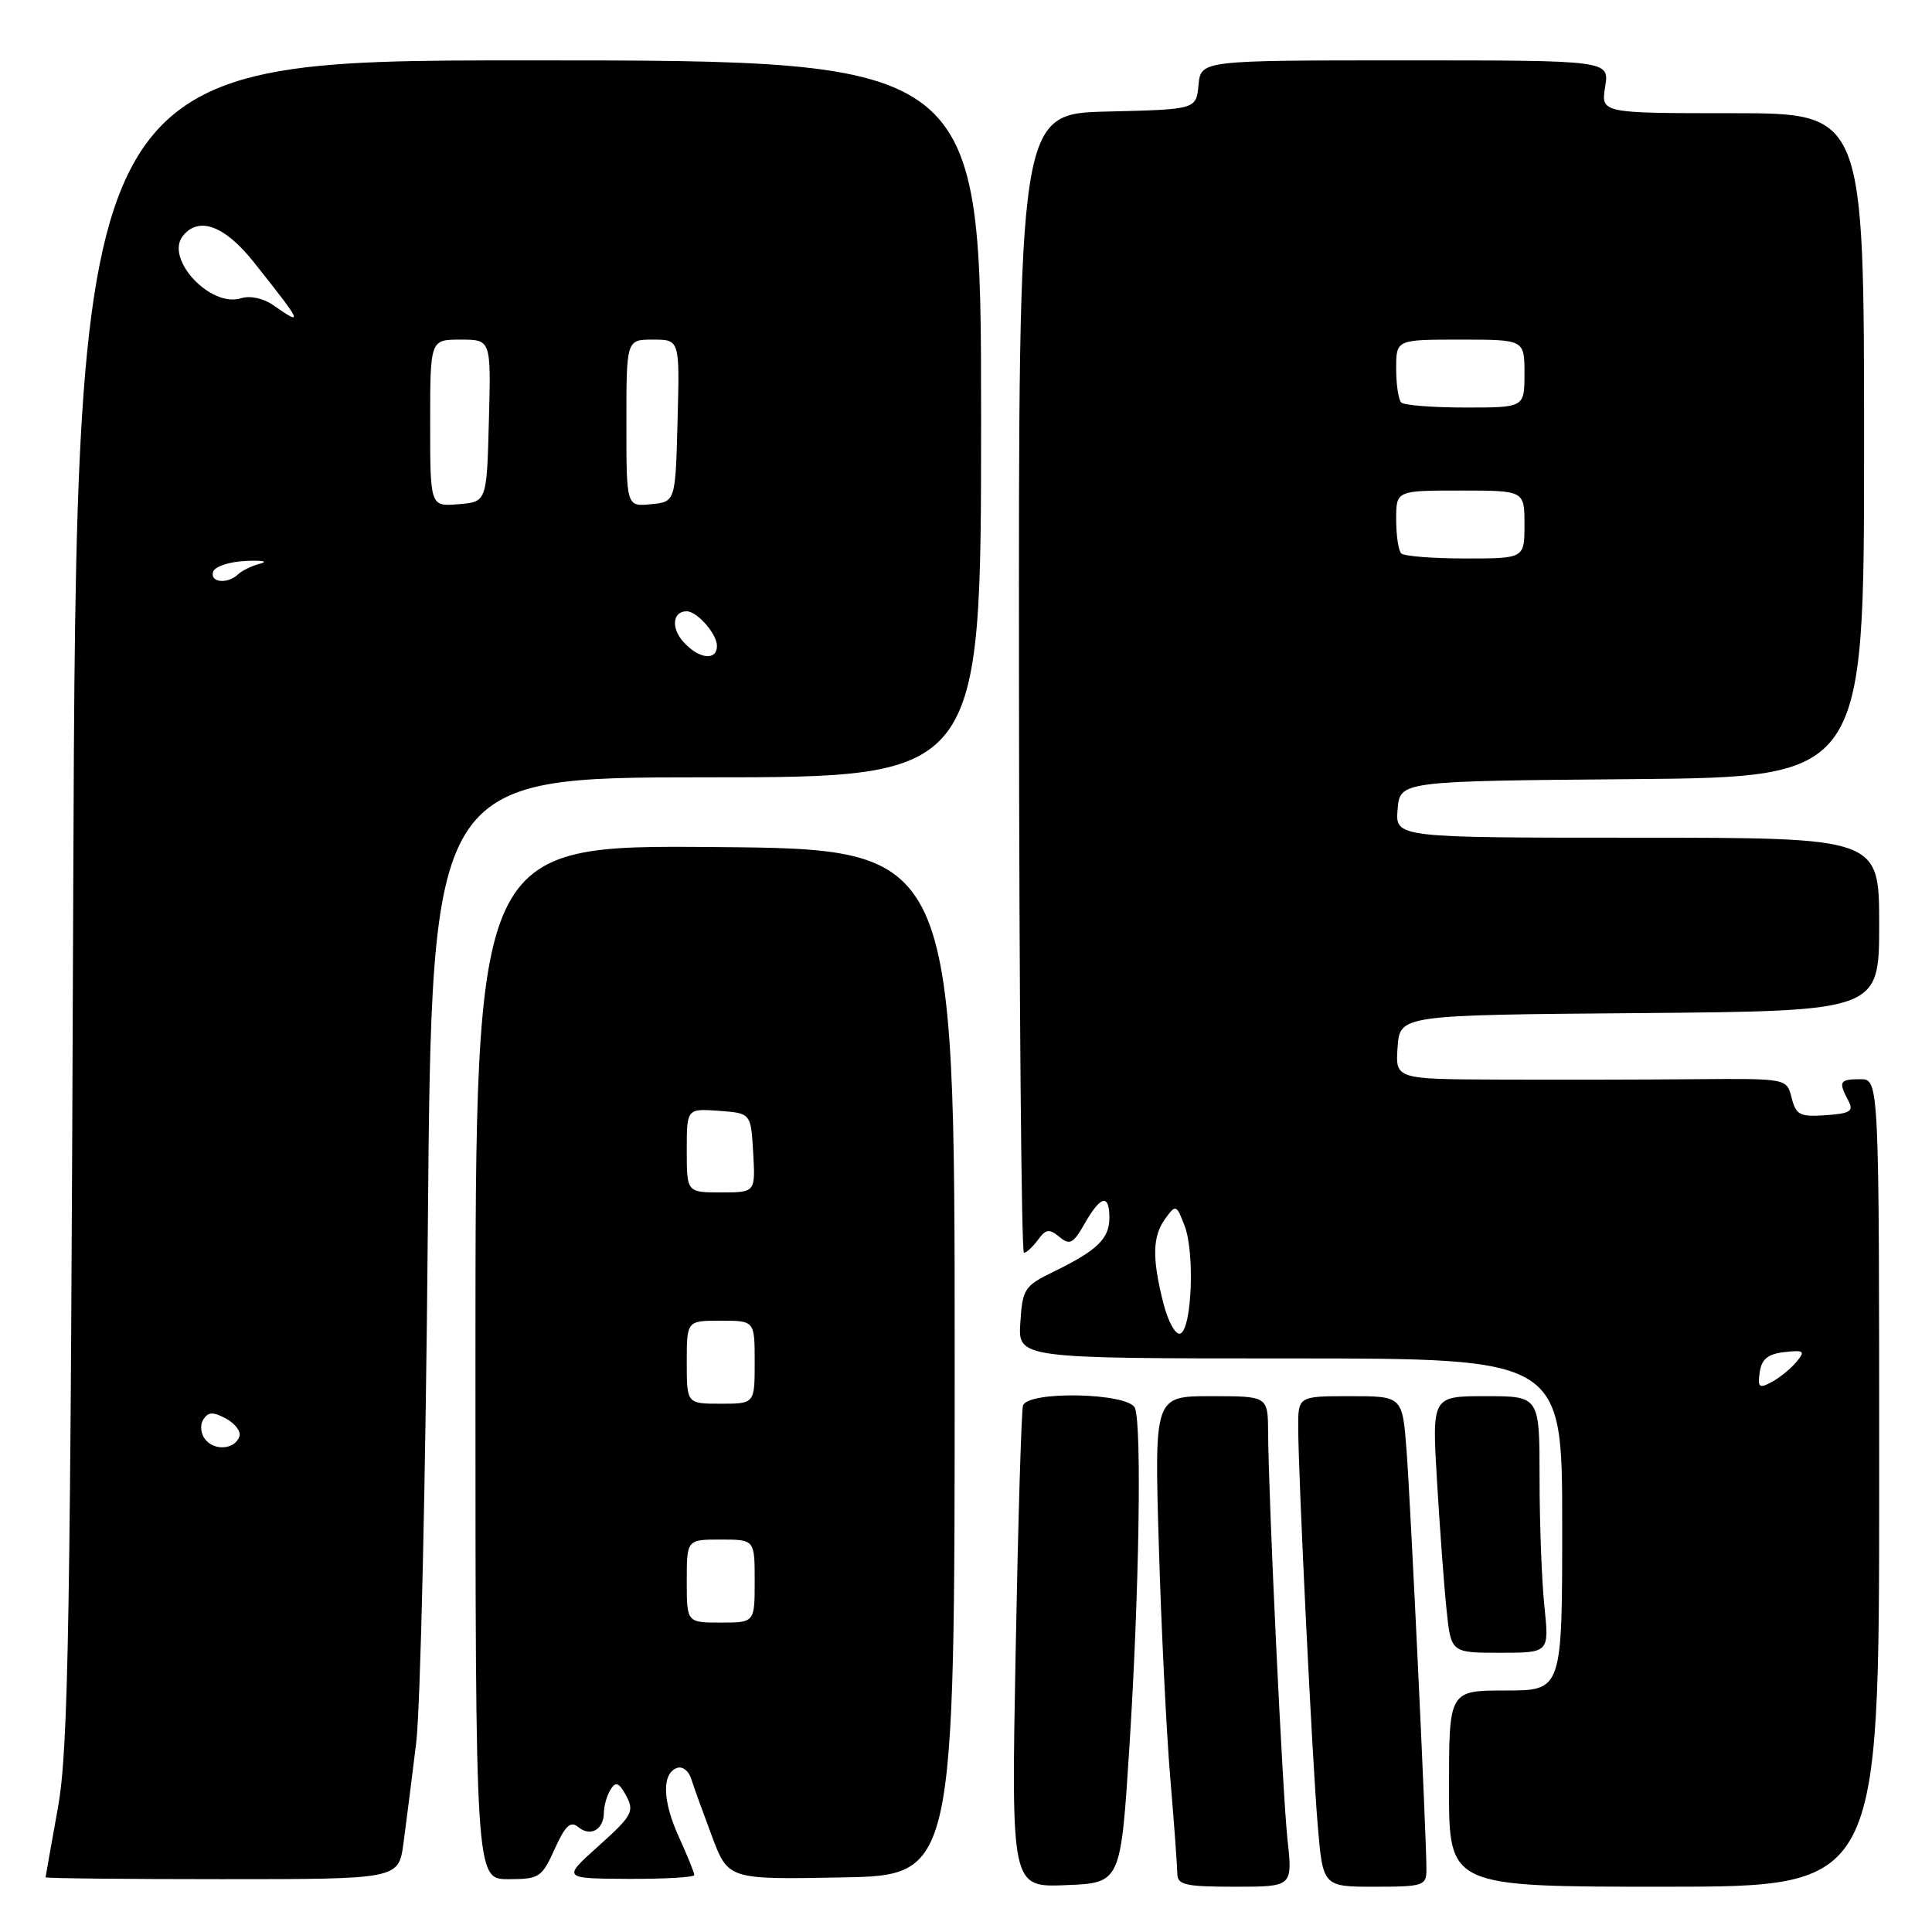 <?xml version="1.0" encoding="UTF-8" standalone="no"?>
<!DOCTYPE svg PUBLIC "-//W3C//DTD SVG 1.1//EN" "http://www.w3.org/Graphics/SVG/1.1/DTD/svg11.dtd" >
<svg xmlns="http://www.w3.org/2000/svg" xmlns:xlink="http://www.w3.org/1999/xlink" version="1.1" viewBox="0 0 256 256">
 <g >
 <path fill="currentColor"
d=" M 149.65 231.50 C 150.94 211.25 151.31 188.97 150.39 186.58 C 149.61 184.55 136.17 184.25 135.55 186.25 C 135.34 186.94 134.90 201.58 134.58 218.79 C 133.99 250.09 133.99 250.09 141.25 249.79 C 148.50 249.50 148.50 249.50 149.65 231.50 Z  M 170.60 243.75 C 169.94 237.61 168.10 199.06 168.03 189.75 C 168.00 185.00 168.00 185.00 160.48 185.00 C 152.96 185.00 152.96 185.00 153.55 204.75 C 153.87 215.61 154.55 229.45 155.06 235.50 C 155.57 241.55 155.99 247.29 156.00 248.25 C 156.00 249.76 157.03 250.00 163.64 250.00 C 171.28 250.00 171.28 250.00 170.60 243.75 Z  M 189.01 247.75 C 189.02 243.59 186.93 199.57 186.38 192.25 C 185.83 185.00 185.83 185.00 178.91 185.00 C 172.00 185.00 172.00 185.00 172.02 189.25 C 172.06 196.18 173.86 232.91 174.60 241.79 C 175.29 250.00 175.29 250.00 182.14 250.00 C 188.59 250.00 189.00 249.86 189.01 247.75 Z  M 249.00 196.50 C 249.00 143.00 249.00 143.00 246.50 143.00 C 243.75 143.00 243.57 143.32 244.90 145.82 C 245.66 147.24 245.21 147.54 241.92 147.77 C 238.50 148.01 237.98 147.75 237.40 145.47 C 236.76 142.90 236.76 142.90 224.63 143.00 C 217.96 143.06 206.29 143.08 198.69 143.05 C 184.89 143.00 184.89 143.00 185.19 138.75 C 185.50 134.50 185.50 134.50 217.25 134.24 C 249.00 133.97 249.00 133.97 249.00 122.49 C 249.00 111.00 249.00 111.00 216.94 111.00 C 184.88 111.00 184.88 111.00 185.19 107.25 C 185.50 103.50 185.50 103.50 216.25 103.24 C 247.00 102.97 247.00 102.97 247.00 58.99 C 247.00 15.00 247.00 15.00 229.56 15.00 C 212.13 15.00 212.13 15.00 212.69 11.50 C 213.26 8.00 213.26 8.00 186.19 8.00 C 159.13 8.00 159.13 8.00 158.81 11.25 C 158.50 14.50 158.50 14.50 146.73 14.78 C 134.97 15.06 134.97 15.06 135.02 90.53 C 135.05 132.04 135.34 166.00 135.68 166.00 C 136.01 166.00 136.84 165.23 137.53 164.29 C 138.58 162.85 139.04 162.79 140.38 163.90 C 141.75 165.04 142.21 164.79 143.73 162.12 C 145.85 158.40 147.00 158.14 147.00 161.38 C 147.00 164.13 145.36 165.71 139.62 168.50 C 135.75 170.38 135.48 170.78 135.20 175.25 C 134.89 180.00 134.89 180.00 170.95 180.00 C 207.00 180.00 207.00 180.00 207.00 202.00 C 207.00 224.00 207.00 224.00 199.50 224.00 C 192.00 224.00 192.00 224.00 192.00 237.00 C 192.00 250.00 192.00 250.00 220.50 250.00 C 249.00 250.00 249.00 250.00 249.00 196.50 Z  M 53.46 244.25 C 53.81 241.64 54.57 235.68 55.14 231.00 C 55.72 226.32 56.41 195.61 56.69 162.75 C 57.20 103.00 57.20 103.00 93.60 103.00 C 130.00 103.00 130.00 103.00 130.00 55.50 C 130.00 8.00 130.00 8.00 70.06 8.00 C 10.12 8.00 10.12 8.00 9.70 119.25 C 9.34 215.71 9.07 231.70 7.68 239.50 C 6.79 244.45 6.05 248.61 6.04 248.75 C 6.02 248.89 16.53 249.00 29.41 249.00 C 52.81 249.00 52.81 249.00 53.46 244.25 Z  M 73.50 245.00 C 74.89 241.91 75.60 241.25 76.61 242.09 C 78.23 243.43 79.99 242.45 80.02 240.19 C 80.02 239.26 80.43 237.88 80.91 237.11 C 81.60 236.02 82.03 236.19 82.99 237.98 C 84.08 240.02 83.75 240.62 79.35 244.57 C 74.50 248.91 74.50 248.91 83.25 248.96 C 88.06 248.98 92.00 248.75 92.00 248.45 C 92.00 248.14 91.07 245.86 89.94 243.37 C 87.76 238.58 87.68 234.93 89.75 234.25 C 90.44 234.02 91.26 234.66 91.58 235.67 C 91.89 236.68 93.13 240.10 94.32 243.27 C 96.49 249.05 96.49 249.05 111.49 248.77 C 126.50 248.50 126.50 248.50 126.50 180.50 C 126.50 112.50 126.50 112.50 94.75 112.24 C 63.00 111.97 63.00 111.97 63.00 180.49 C 63.00 249.00 63.00 249.00 67.35 249.00 C 71.45 249.00 71.80 248.78 73.50 245.00 Z  M 204.64 212.85 C 204.29 209.47 204.00 201.82 204.00 195.85 C 204.00 185.00 204.00 185.00 196.87 185.00 C 189.74 185.00 189.74 185.00 190.41 196.25 C 190.78 202.44 191.34 210.09 191.67 213.25 C 192.26 219.00 192.26 219.00 198.77 219.00 C 205.28 219.00 205.28 219.00 204.64 212.85 Z  M 233.17 181.83 C 233.42 180.09 234.25 179.41 236.44 179.16 C 239.07 178.87 239.24 179.01 238.03 180.47 C 237.28 181.37 235.80 182.57 234.75 183.13 C 233.10 184.02 232.88 183.84 233.17 181.83 Z  M 154.13 172.60 C 152.63 166.64 152.71 163.78 154.43 161.44 C 155.80 159.57 155.89 159.61 156.97 162.43 C 158.34 166.03 157.92 176.20 156.38 176.71 C 155.76 176.92 154.75 175.08 154.13 172.60 Z  M 185.67 73.33 C 185.30 72.97 185.00 70.94 185.00 68.83 C 185.00 65.00 185.00 65.00 193.50 65.00 C 202.00 65.00 202.00 65.00 202.00 69.50 C 202.00 74.00 202.00 74.00 194.17 74.00 C 189.86 74.00 186.03 73.70 185.67 73.33 Z  M 185.67 53.33 C 185.30 52.97 185.00 50.94 185.00 48.83 C 185.00 45.00 185.00 45.00 193.50 45.00 C 202.00 45.00 202.00 45.00 202.00 49.50 C 202.00 54.00 202.00 54.00 194.17 54.00 C 189.86 54.00 186.03 53.70 185.67 53.33 Z  M 27.22 190.76 C 26.60 190.01 26.47 188.86 26.93 188.11 C 27.57 187.08 28.21 187.04 29.93 187.96 C 31.14 188.61 31.94 189.67 31.73 190.32 C 31.16 192.04 28.49 192.30 27.22 190.76 Z  M 90.56 85.06 C 88.89 83.22 89.12 81.00 90.99 81.00 C 92.37 81.00 95.00 84.00 95.00 85.57 C 95.00 87.61 92.61 87.34 90.56 85.06 Z  M 28.24 75.75 C 28.47 75.06 30.42 74.42 32.58 74.33 C 34.73 74.23 35.60 74.39 34.50 74.68 C 33.40 74.96 32.07 75.60 31.55 76.10 C 30.14 77.44 27.77 77.19 28.24 75.75 Z  M 57.00 56.06 C 57.00 45.00 57.00 45.00 61.03 45.00 C 65.07 45.00 65.07 45.00 64.78 55.75 C 64.50 66.50 64.50 66.50 60.75 66.81 C 57.00 67.12 57.00 67.12 57.00 56.06 Z  M 83.00 56.06 C 83.00 45.00 83.00 45.00 86.53 45.00 C 90.07 45.00 90.07 45.00 89.78 55.75 C 89.50 66.50 89.50 66.50 86.25 66.81 C 83.00 67.13 83.00 67.13 83.00 56.06 Z  M 36.21 40.44 C 34.90 39.52 33.14 39.14 31.94 39.52 C 27.89 40.81 21.80 34.27 24.24 31.25 C 26.35 28.62 29.79 29.90 33.64 34.75 C 40.10 42.88 40.28 43.28 36.21 40.44 Z  M 91.00 209.50 C 91.00 204.00 91.00 204.00 95.50 204.00 C 100.00 204.00 100.00 204.00 100.00 209.50 C 100.00 215.00 100.00 215.00 95.50 215.00 C 91.00 215.00 91.00 215.00 91.00 209.50 Z  M 91.00 180.50 C 91.00 175.00 91.00 175.00 95.50 175.00 C 100.00 175.00 100.00 175.00 100.00 180.50 C 100.00 186.00 100.00 186.00 95.50 186.00 C 91.00 186.00 91.00 186.00 91.00 180.50 Z  M 91.00 152.44 C 91.00 146.89 91.00 146.89 95.25 147.19 C 99.50 147.50 99.50 147.50 99.80 152.75 C 100.10 158.00 100.10 158.00 95.55 158.00 C 91.00 158.00 91.00 158.00 91.00 152.44 Z "/>
</g>
</svg>